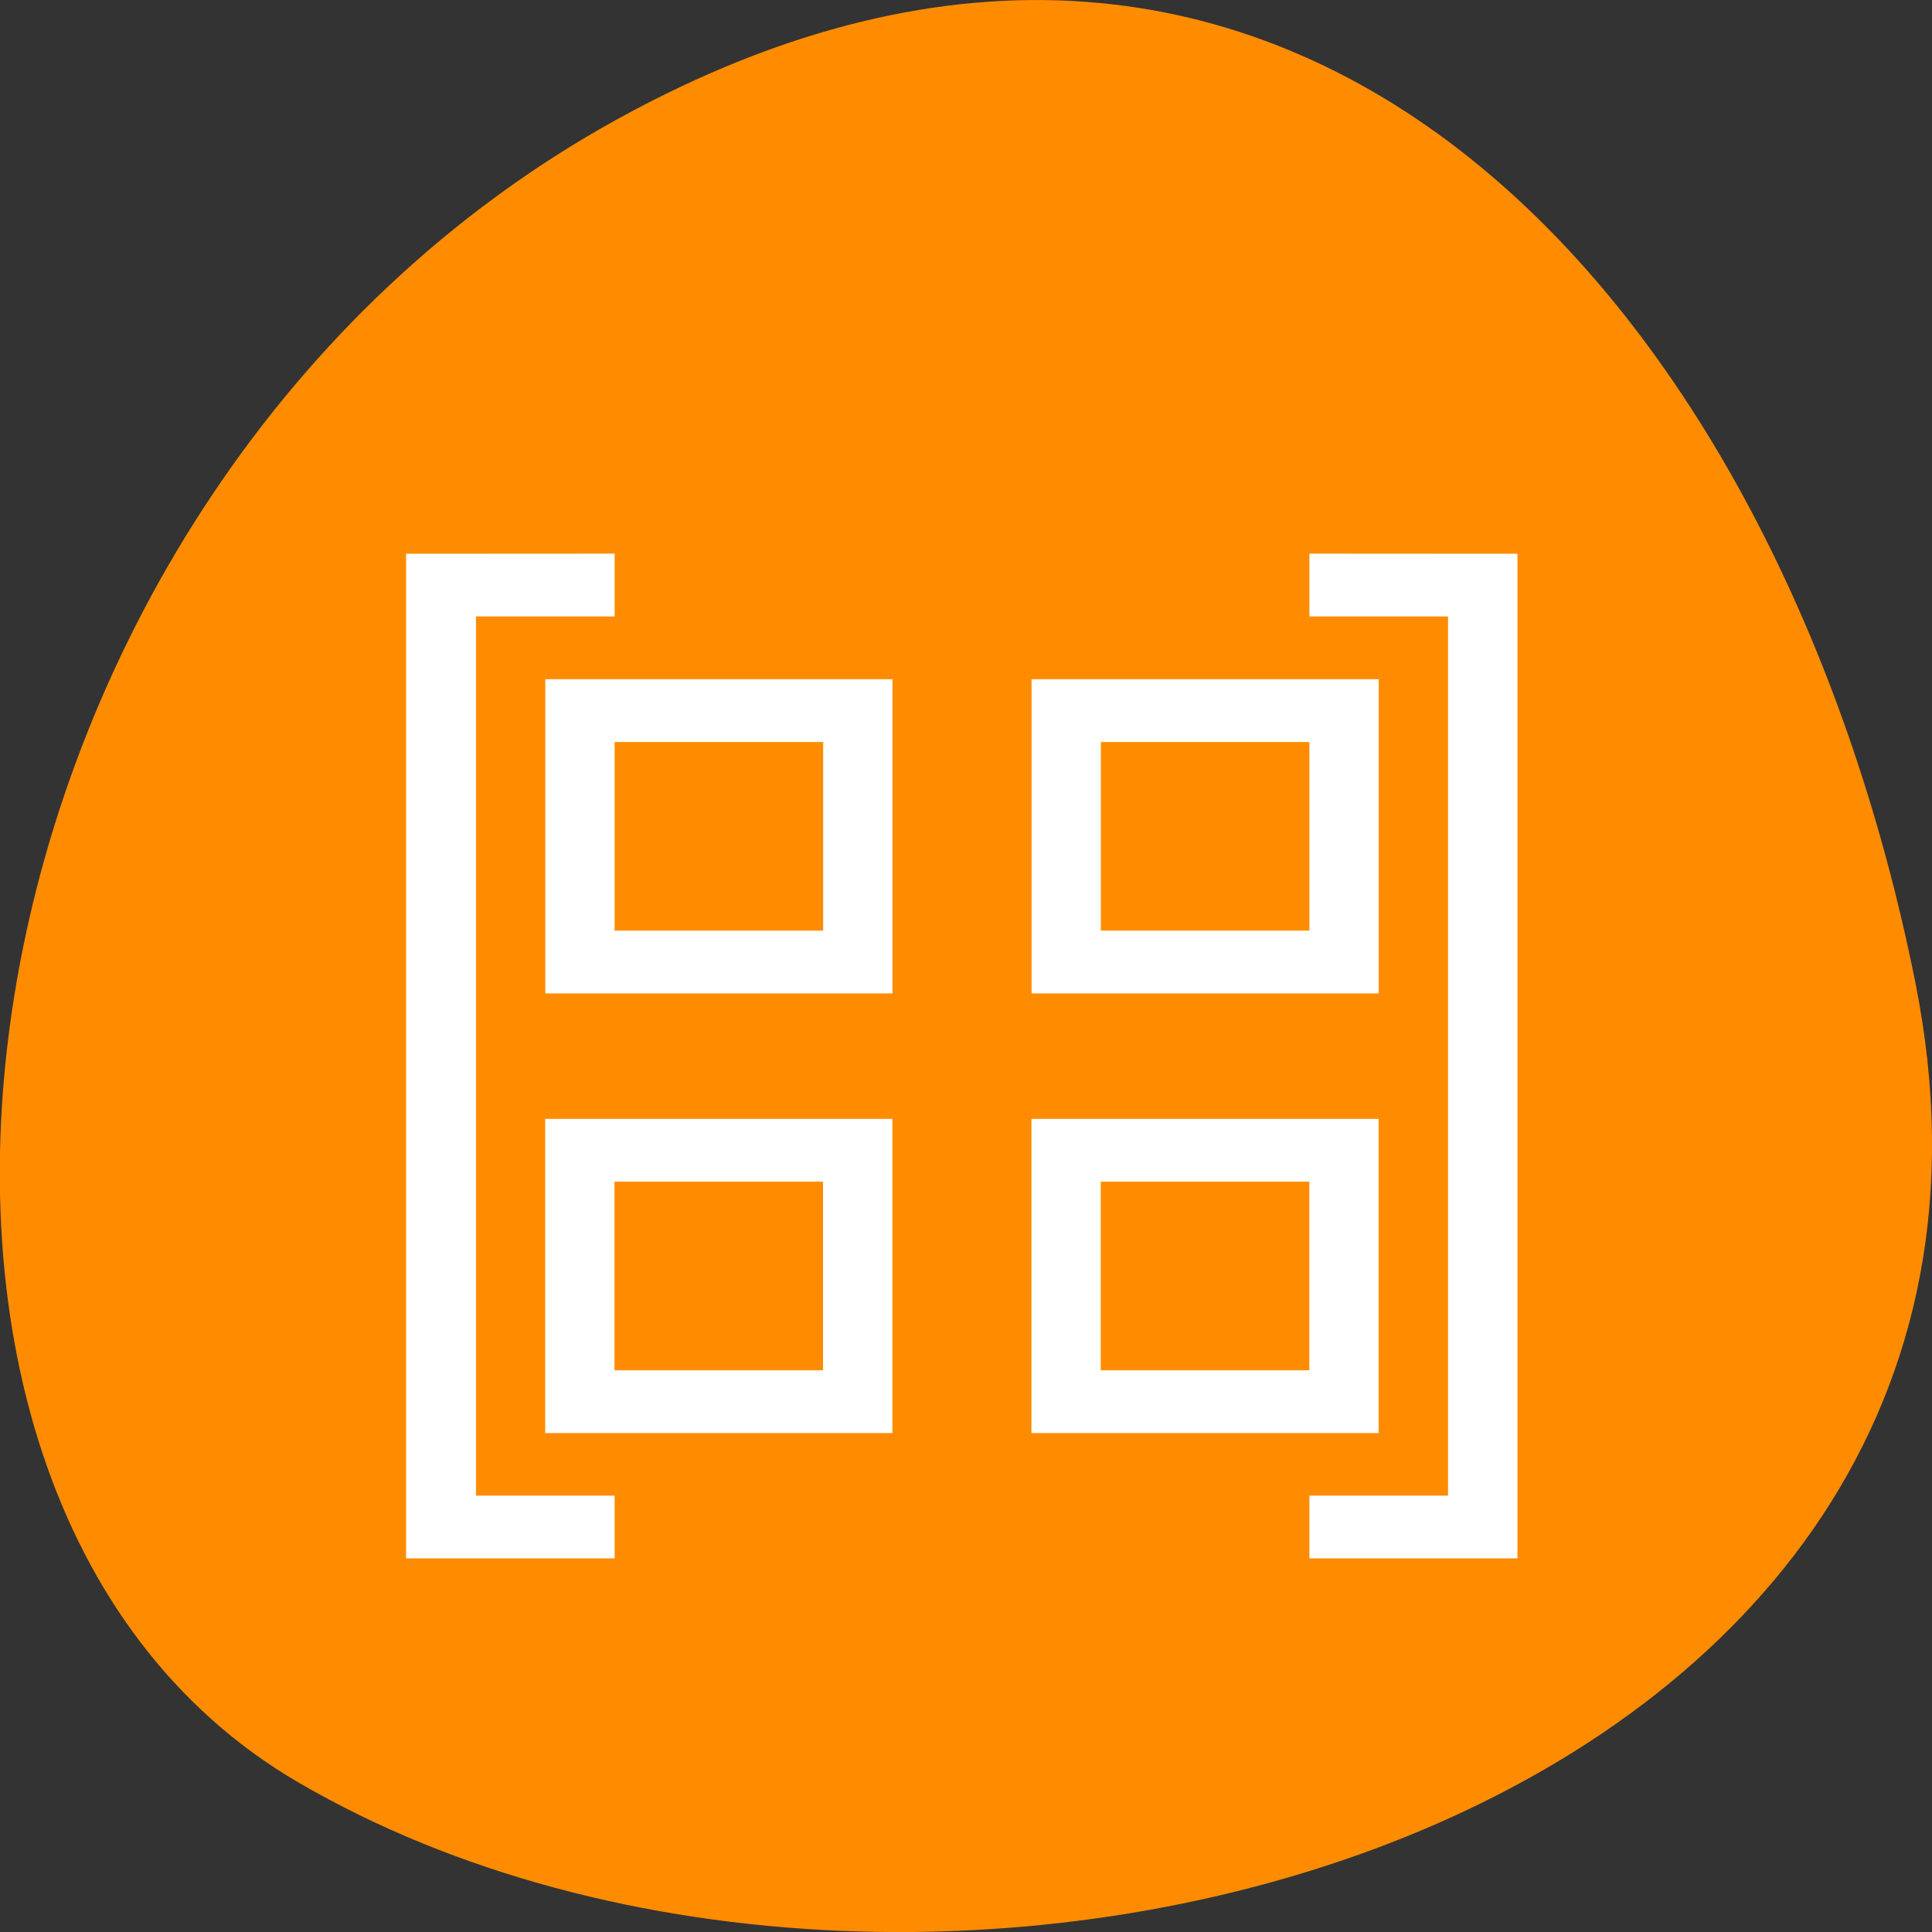 <svg xmlns="http://www.w3.org/2000/svg" viewBox="0 0 16 16"><rect x="0" y="0" width="16" height="16" fill="#333333" stroke="none"/><path d="m 15.863 8.141 c 1.395 6.996 -8.188 9.652 -13.391 6.621 c -4.145 -2.414 -2.957 -10.688 2.637 -13.773 c 5.598 -3.086 9.633 1.539 10.754 7.152" style="fill:#ff8c00"/><g style="fill:#fff"><path d="m 3.363 4.586 v 8.32 h 1.727 v -0.52 h -1.148 v -7.281 h 1.148 v -0.52 m 5.754 0 v 0.52 h 1.148 v 7.281 h -1.148 v 0.52 h 1.723 v -8.32"/><path d="m 4.516 5.625 v 2.602 h 2.875 v -2.602 m 1.152 0 v 2.602 h 2.875 v -2.602 m -6.328 0.52 h 1.727 v 1.562 h -1.727 m 4.027 -1.562 h 1.727 v 1.562 h -1.727 m -4.602 1.559 v 2.602 h 2.875 v -2.602 m 1.152 0 v 2.602 h 2.875 v -2.602 m -6.328 0.52 h 1.727 v 1.562 h -1.727 m 4.027 -1.562 h 1.727 v 1.562 h -1.727"/></g></svg>